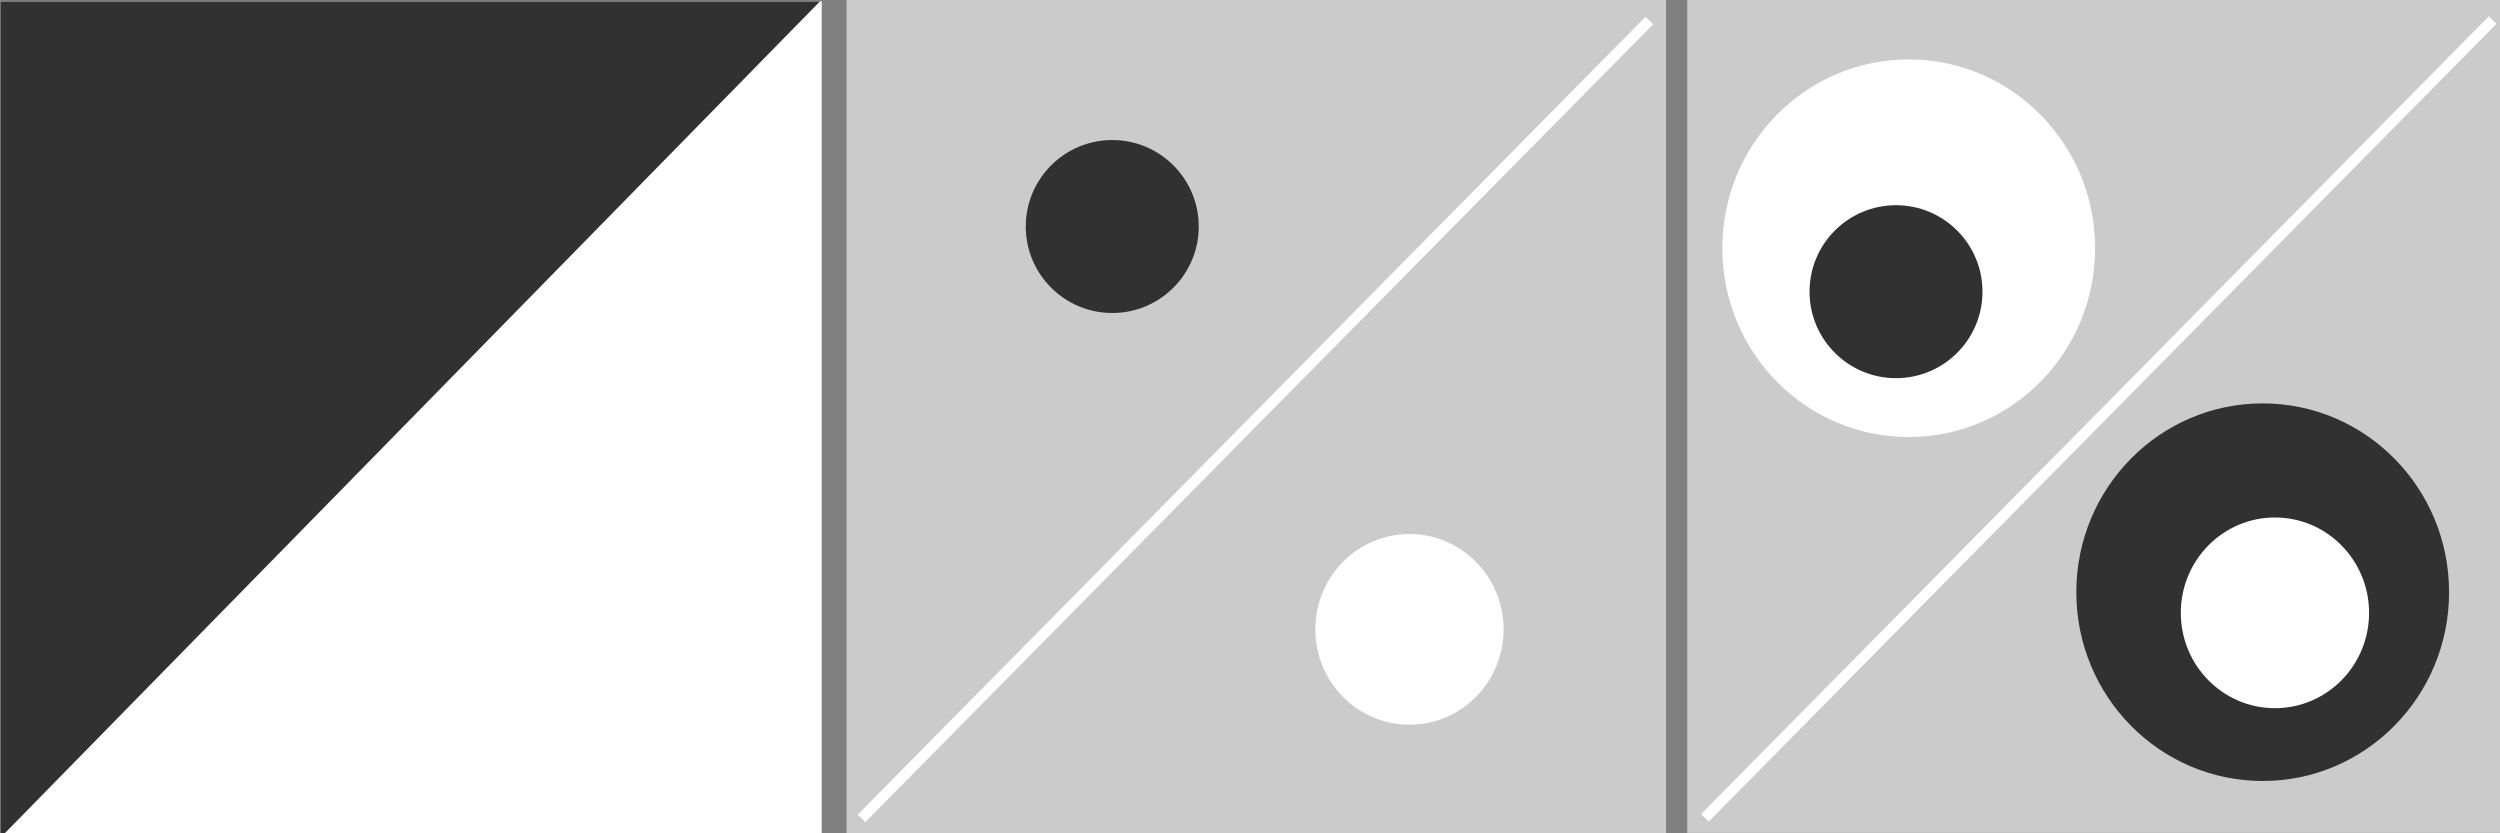 <?xml version="1.0" encoding="UTF-8" standalone="no"?>
<!-- Created with Inkscape (http://www.inkscape.org/) -->

<svg
   xmlns:dc="http://purl.org/dc/elements/1.1/"
   xmlns:cc="http://creativecommons.org/ns#"
   xmlns:rdf="http://www.w3.org/1999/02/22-rdf-syntax-ns#"
   xmlns:svg="http://www.w3.org/2000/svg"
   xmlns="http://www.w3.org/2000/svg"
   xmlns:sodipodi="http://sodipodi.sourceforge.net/DTD/sodipodi-0.dtd"
   xmlns:inkscape="http://www.inkscape.org/namespaces/inkscape"
   width="900"
   height="300"
   viewBox="0 0 238.125 79.375"
   version="1.1"
   id="svg8"
   inkscape:version="0.92.5 (2060ec1f9f, 2020-04-08)"
   sodipodi:docname="modality.svg"
   inkscape:export-filename="/home/boris/pr/boris-marinov.github.io/images/world/04.png"
   inkscape:export-xdpi="96"
   inkscape:export-ydpi="96">
  <rect x="0" y="0" width="238.125" height="79.375" fill="#808080" stroke="none"/>
  <defs
     id="defs2" />
  <sodipodi:namedview
     id="base"
     pagecolor="#ffffff"
     bordercolor="#666666"
     borderopacity="1.0"
     inkscape:pageopacity="0.0"
     inkscape:pageshadow="2"
     inkscape:zoom="1.5635263"
     inkscape:cx="432.56361"
     inkscape:cy="143.68628"
     inkscape:document-units="mm"
     inkscape:current-layer="layer1"
     showgrid="false"
     inkscape:window-width="2560"
     inkscape:window-height="1376"
     inkscape:window-x="0"
     inkscape:window-y="27"
     inkscape:window-maximized="1"
     units="px" />
  <g
     inkscape:label="Layer 1"
     inkscape:groupmode="layer"
     id="layer1"
     transform="translate(0,-217.625)">
    <rect
       style="opacity:1;fill:#cbcbcb;fill-opacity:1;fill-rule:nonzero;stroke:#ffffff;stroke-width:0;stroke-linejoin:miter;stroke-miterlimit:14;stroke-dasharray:none;stroke-opacity:1;paint-order:markers fill stroke"
       id="rect843-3-1"
       width="78.052"
       height="79.651"
       x="80.638"
       y="217.461" />
    <rect
       style="opacity:1;fill:#ffffff;fill-opacity:1;stroke:none;stroke-width:0.394;stroke-linecap:round;stroke-linejoin:round;stroke-miterlimit:10;stroke-dasharray:none;stroke-dashoffset:0;stroke-opacity:1"
       id="rect823"
       width="78.237"
       height="79.35"
       x="0.035"
       y="217.764" />
    <path
       style="opacity:1;fill:#313131;fill-opacity:1;fill-rule:nonzero;stroke:#ffffff;stroke-width:0;stroke-linejoin:miter;stroke-miterlimit:14;stroke-dasharray:none;stroke-opacity:1;paint-order:markers fill stroke"
       d="M 0.038,217.767 H 78.09 L 0.038,297.418 Z"
       id="rect843"
       inkscape:connector-curvature="0"
       sodipodi:nodetypes="cccc" />
    <rect
       style="opacity:1;fill:#cbcbcb;fill-opacity:1;fill-rule:nonzero;stroke:#ffffff;stroke-width:0;stroke-linejoin:miter;stroke-miterlimit:14;stroke-dasharray:none;stroke-opacity:1;paint-order:markers fill stroke"
       id="rect843-3"
       width="78.052"
       height="79.651"
       x="160.711"
       y="217.307" />
    <circle
       style="opacity:1;fill:#313131;fill-opacity:1;fill-rule:nonzero;stroke:none;stroke-width:1.831;stroke-linejoin:miter;stroke-miterlimit:10;stroke-dasharray:none;stroke-opacity:1;paint-order:markers fill stroke"
       id="path895-6-6-4-4-8"
       cx="181.196"
       cy="240.575"
       r="8.407" />
    <ellipse
       style="opacity:1;fill:#ffffff;fill-opacity:1;fill-rule:nonzero;stroke:none;stroke-width:3.892;stroke-linejoin:miter;stroke-miterlimit:10;stroke-dasharray:none;stroke-opacity:1;paint-order:markers fill stroke"
       id="path895-6-4-3"
       cx="181.804"
       cy="241.269"
       rx="17.753"
       ry="17.983" />
    <circle
       style="opacity:1;fill:#313131;fill-opacity:1;fill-rule:nonzero;stroke:none;stroke-width:1.794;stroke-linejoin:miter;stroke-miterlimit:10;stroke-dasharray:none;stroke-opacity:1;paint-order:markers fill stroke"
       id="path895-6-6-4-4"
       cx="105.943"
       cy="239.201"
       r="8.237" />
    <path
       style="fill:none;stroke:#ffffff;stroke-width:1.02;stroke-linecap:butt;stroke-linejoin:miter;stroke-miterlimit:4;stroke-dasharray:none;stroke-opacity:1"
       d="M 157.102,219.577 82.064,295.572"
       id="path5546-7"
       inkscape:connector-curvature="0" />
    <circle
       style="opacity:1;fill:#ffffff;fill-opacity:1;fill-rule:nonzero;stroke:none;stroke-width:1.831;stroke-linejoin:miter;stroke-miterlimit:10;stroke-dasharray:none;stroke-opacity:1;paint-order:markers fill stroke"
       id="path895-6-6-4-4-8-5"
       cx="218.298"
       cy="275.114"
       r="8.407" />
    <ellipse
       style="opacity:1;fill:#313131;fill-opacity:1;fill-rule:nonzero;stroke:none;stroke-width:3.892;stroke-linejoin:miter;stroke-miterlimit:10;stroke-dasharray:none;stroke-opacity:1;paint-order:markers fill stroke"
       id="path895-6-4-3-8"
       cx="215.522"
       cy="274.031"
       rx="17.753"
       ry="17.983" />
    <ellipse
       style="opacity:1;fill:#ffffff;fill-opacity:1;fill-rule:nonzero;stroke:none;stroke-width:1.965;stroke-linejoin:miter;stroke-miterlimit:10;stroke-dasharray:none;stroke-opacity:1;paint-order:markers fill stroke"
       id="path895-6-4-3-2-7-3"
       cx="134.252"
       cy="277.573"
       rx="8.966"
       ry="9.082" />
    <path
       style="fill:none;stroke:#ffffff;stroke-width:1.02;stroke-linecap:butt;stroke-linejoin:miter;stroke-miterlimit:4;stroke-dasharray:none;stroke-opacity:1"
       d="m 237.432,219.529 -75.038,75.994"
       id="path5546-7-9"
       inkscape:connector-curvature="0" />
    <circle
       style="opacity:1;fill:#313131;fill-opacity:1;fill-rule:nonzero;stroke:none;stroke-width:1.794;stroke-linejoin:miter;stroke-miterlimit:10;stroke-dasharray:none;stroke-opacity:1;paint-order:markers fill stroke"
       id="path895-6-6-4-4-3"
       cx="180.595"
       cy="245.408"
       r="8.237" />
    <ellipse
       style="opacity:1;fill:#ffffff;fill-opacity:1;fill-rule:nonzero;stroke:none;stroke-width:1.965;stroke-linejoin:miter;stroke-miterlimit:10;stroke-dasharray:none;stroke-opacity:1;paint-order:markers fill stroke"
       id="path895-6-4-3-2-7-3-6"
       cx="216.688"
       cy="275.997"
       rx="8.966"
       ry="9.082" />
  </g>
</svg>
